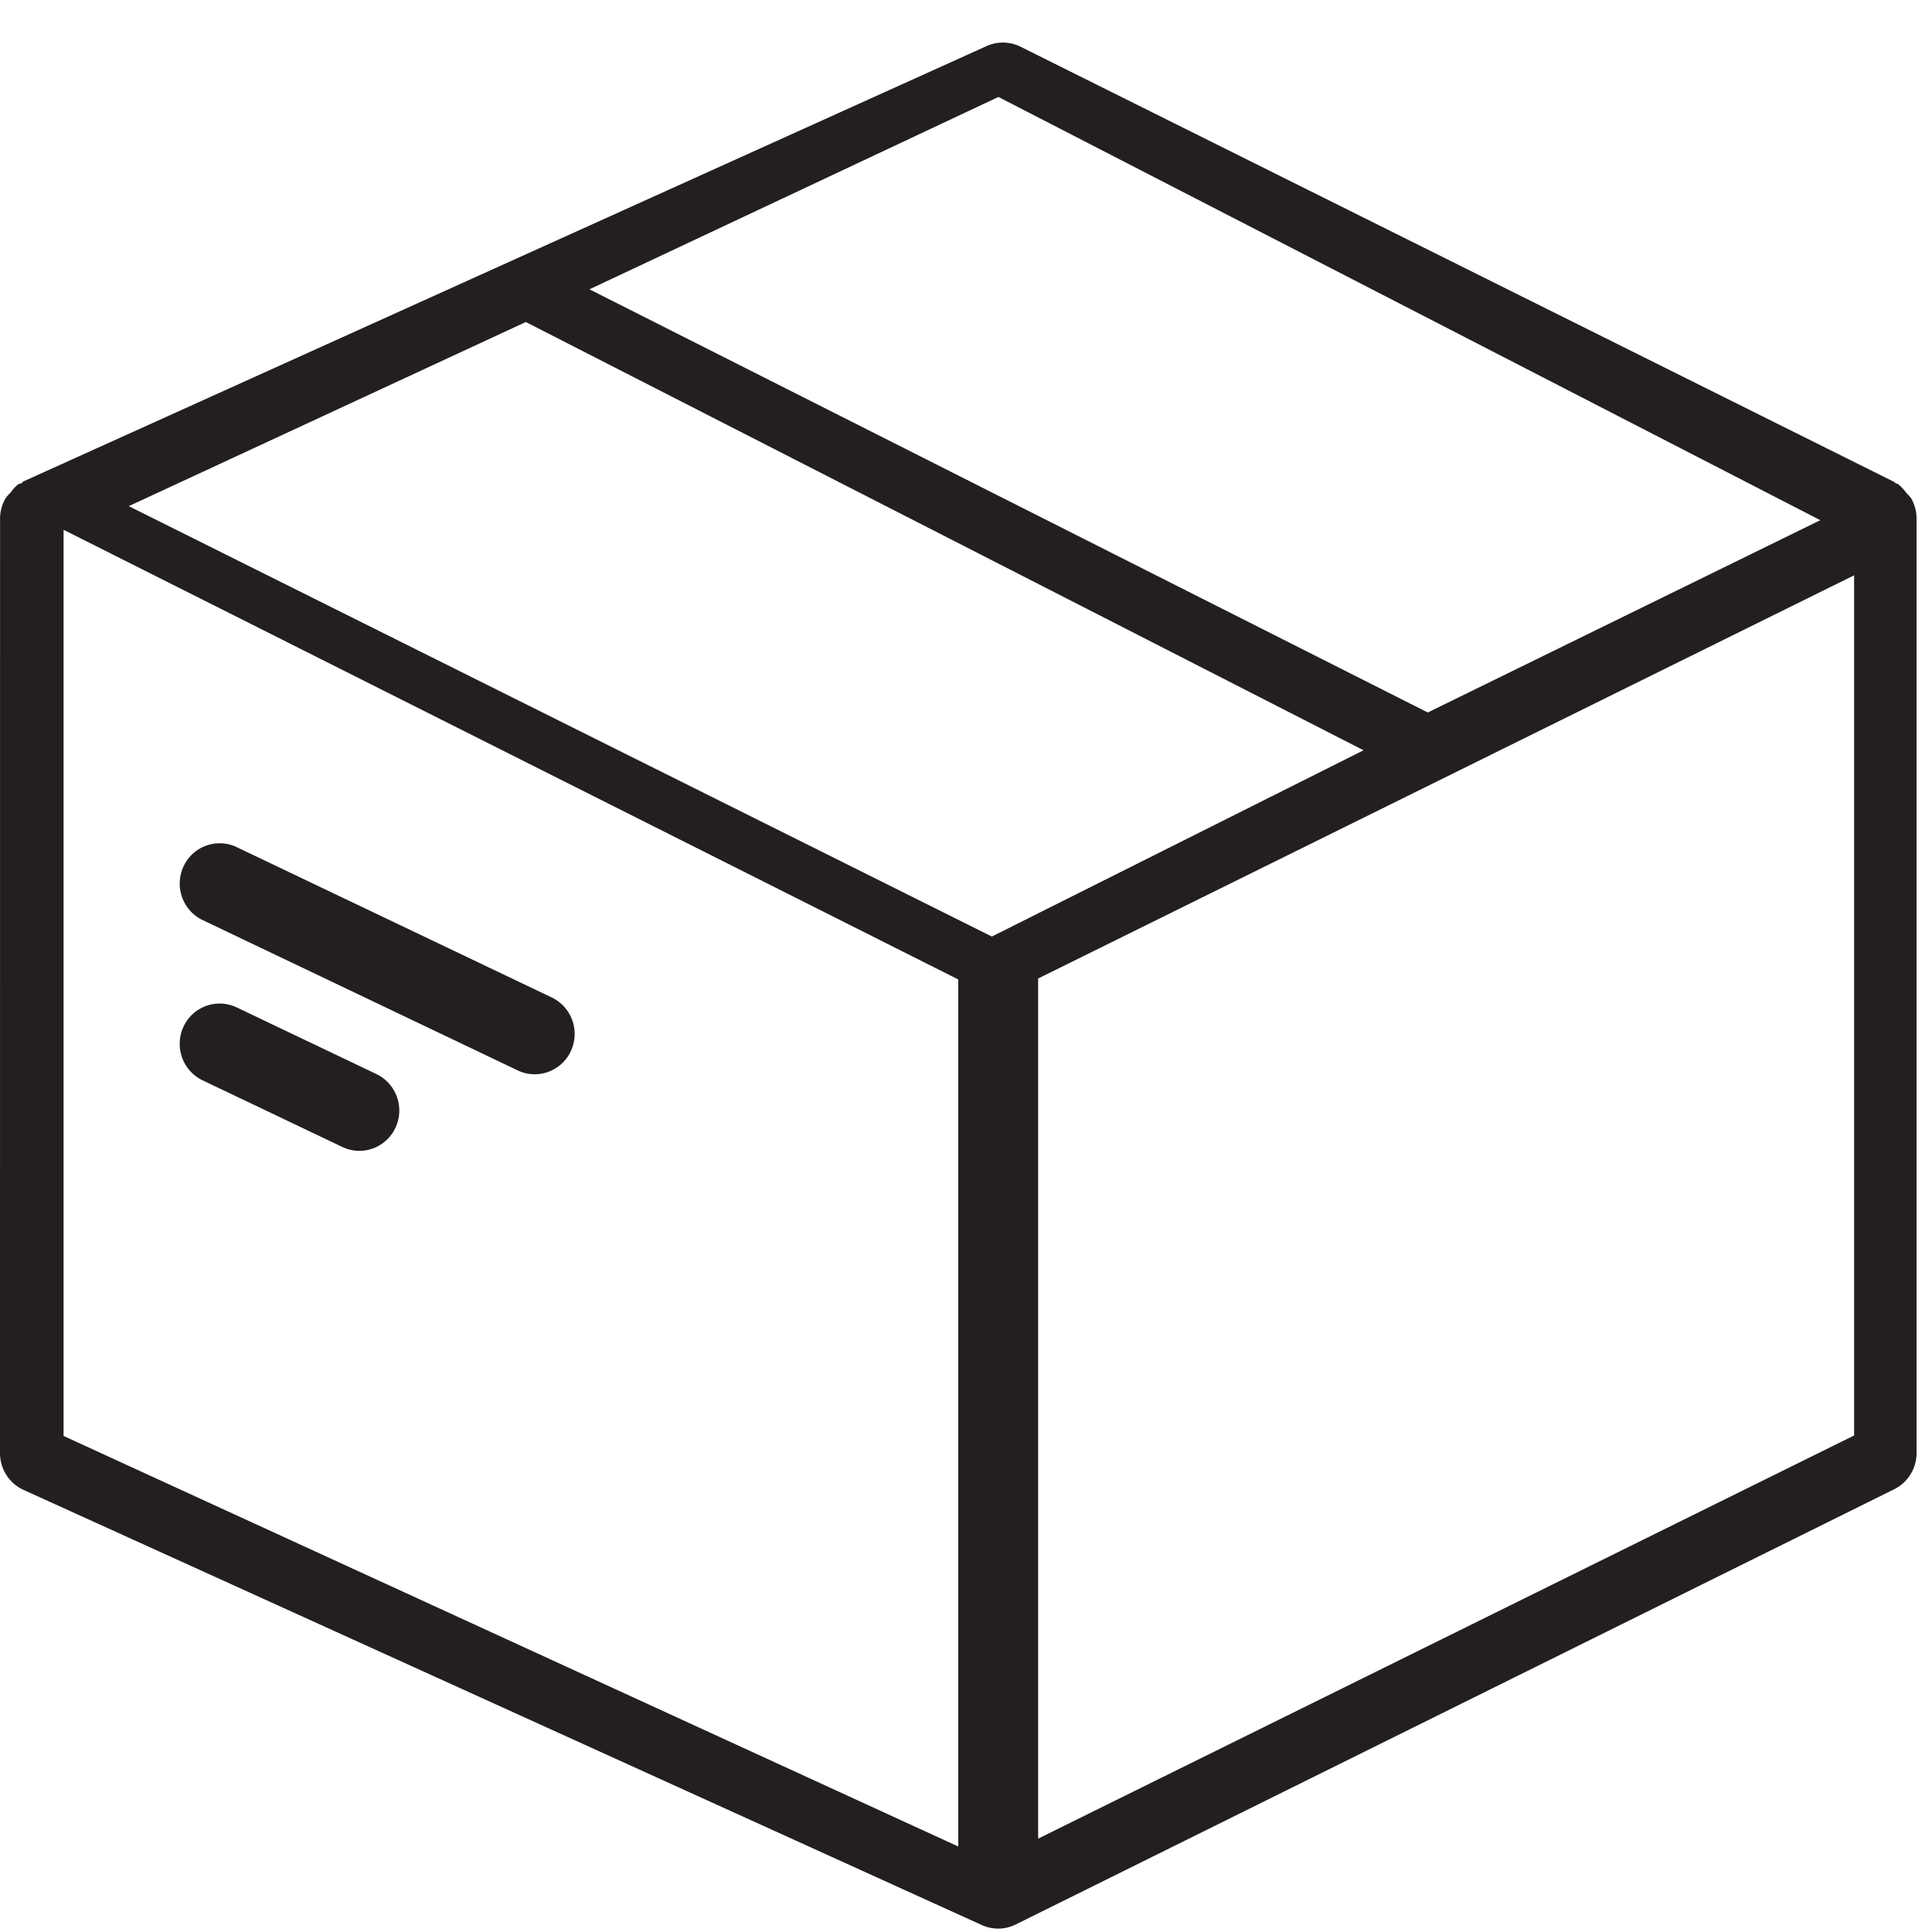 <svg width="64" height="64" fill="none" xmlns="http://www.w3.org/2000/svg"><g clip-path="url(#a)" fill="#231F20"><path d="M63.297 16.489a1.29 1.29 0 0 0-.15-.16 1.287 1.287 0 0 0-.282-.299c-.02-.013-.047-.01-.069-.021-.018-.01-.026-.033-.046-.043L33.808 1.548a1.313 1.313 0 0 0-1.125-.022L.783 15.944c-.03.014-.043.046-.071.062-.034.018-.075.015-.107.036-.097.078-.181.17-.251.273a1.27 1.27 0 0 0-.155.169 1.327 1.327 0 0 0-.197.67L0 48.137c0 .525.305 1.002.78 1.218L32.524 63.77c.36.163.772.156 1.125-.02l29.099-14.417c.453-.224.74-.689.74-1.198V17.164a1.334 1.334 0 0 0-.19-.675ZM33.074 3.212 60.3 17.232l-13.003 6.37-27.77-14.018 13.547-6.372Zm-15.656 7.455L45.17 24.854l-12.314 6.17-28.59-14.257 13.152-6.1ZM2.106 17.55l29.638 14.896v28.722l-29.638-13.6V17.55ZM61.42 47.552l-27.03 13.355V32.414l27.03-13.356v28.494Z"/><path d="m18.278 33.043-10.45-4.987a1.317 1.317 0 0 0-1.748.645 1.342 1.342 0 0 0 .618 1.771l10.451 4.986c.176.085.368.129.563.128.62 0 1.156-.432 1.292-1.043a1.34 1.34 0 0 0-.726-1.5ZM12.47 35.58l-4.643-2.215a1.317 1.317 0 0 0-1.747.644 1.342 1.342 0 0 0 .618 1.772l4.643 2.214c.175.085.368.128.563.128.619 0 1.155-.433 1.291-1.043a1.34 1.34 0 0 0-.726-1.5Z"/></g><defs><clipPath id="a"><path fill="#fff" d="M0 0h64v64H0z"/></clipPath></defs></svg>